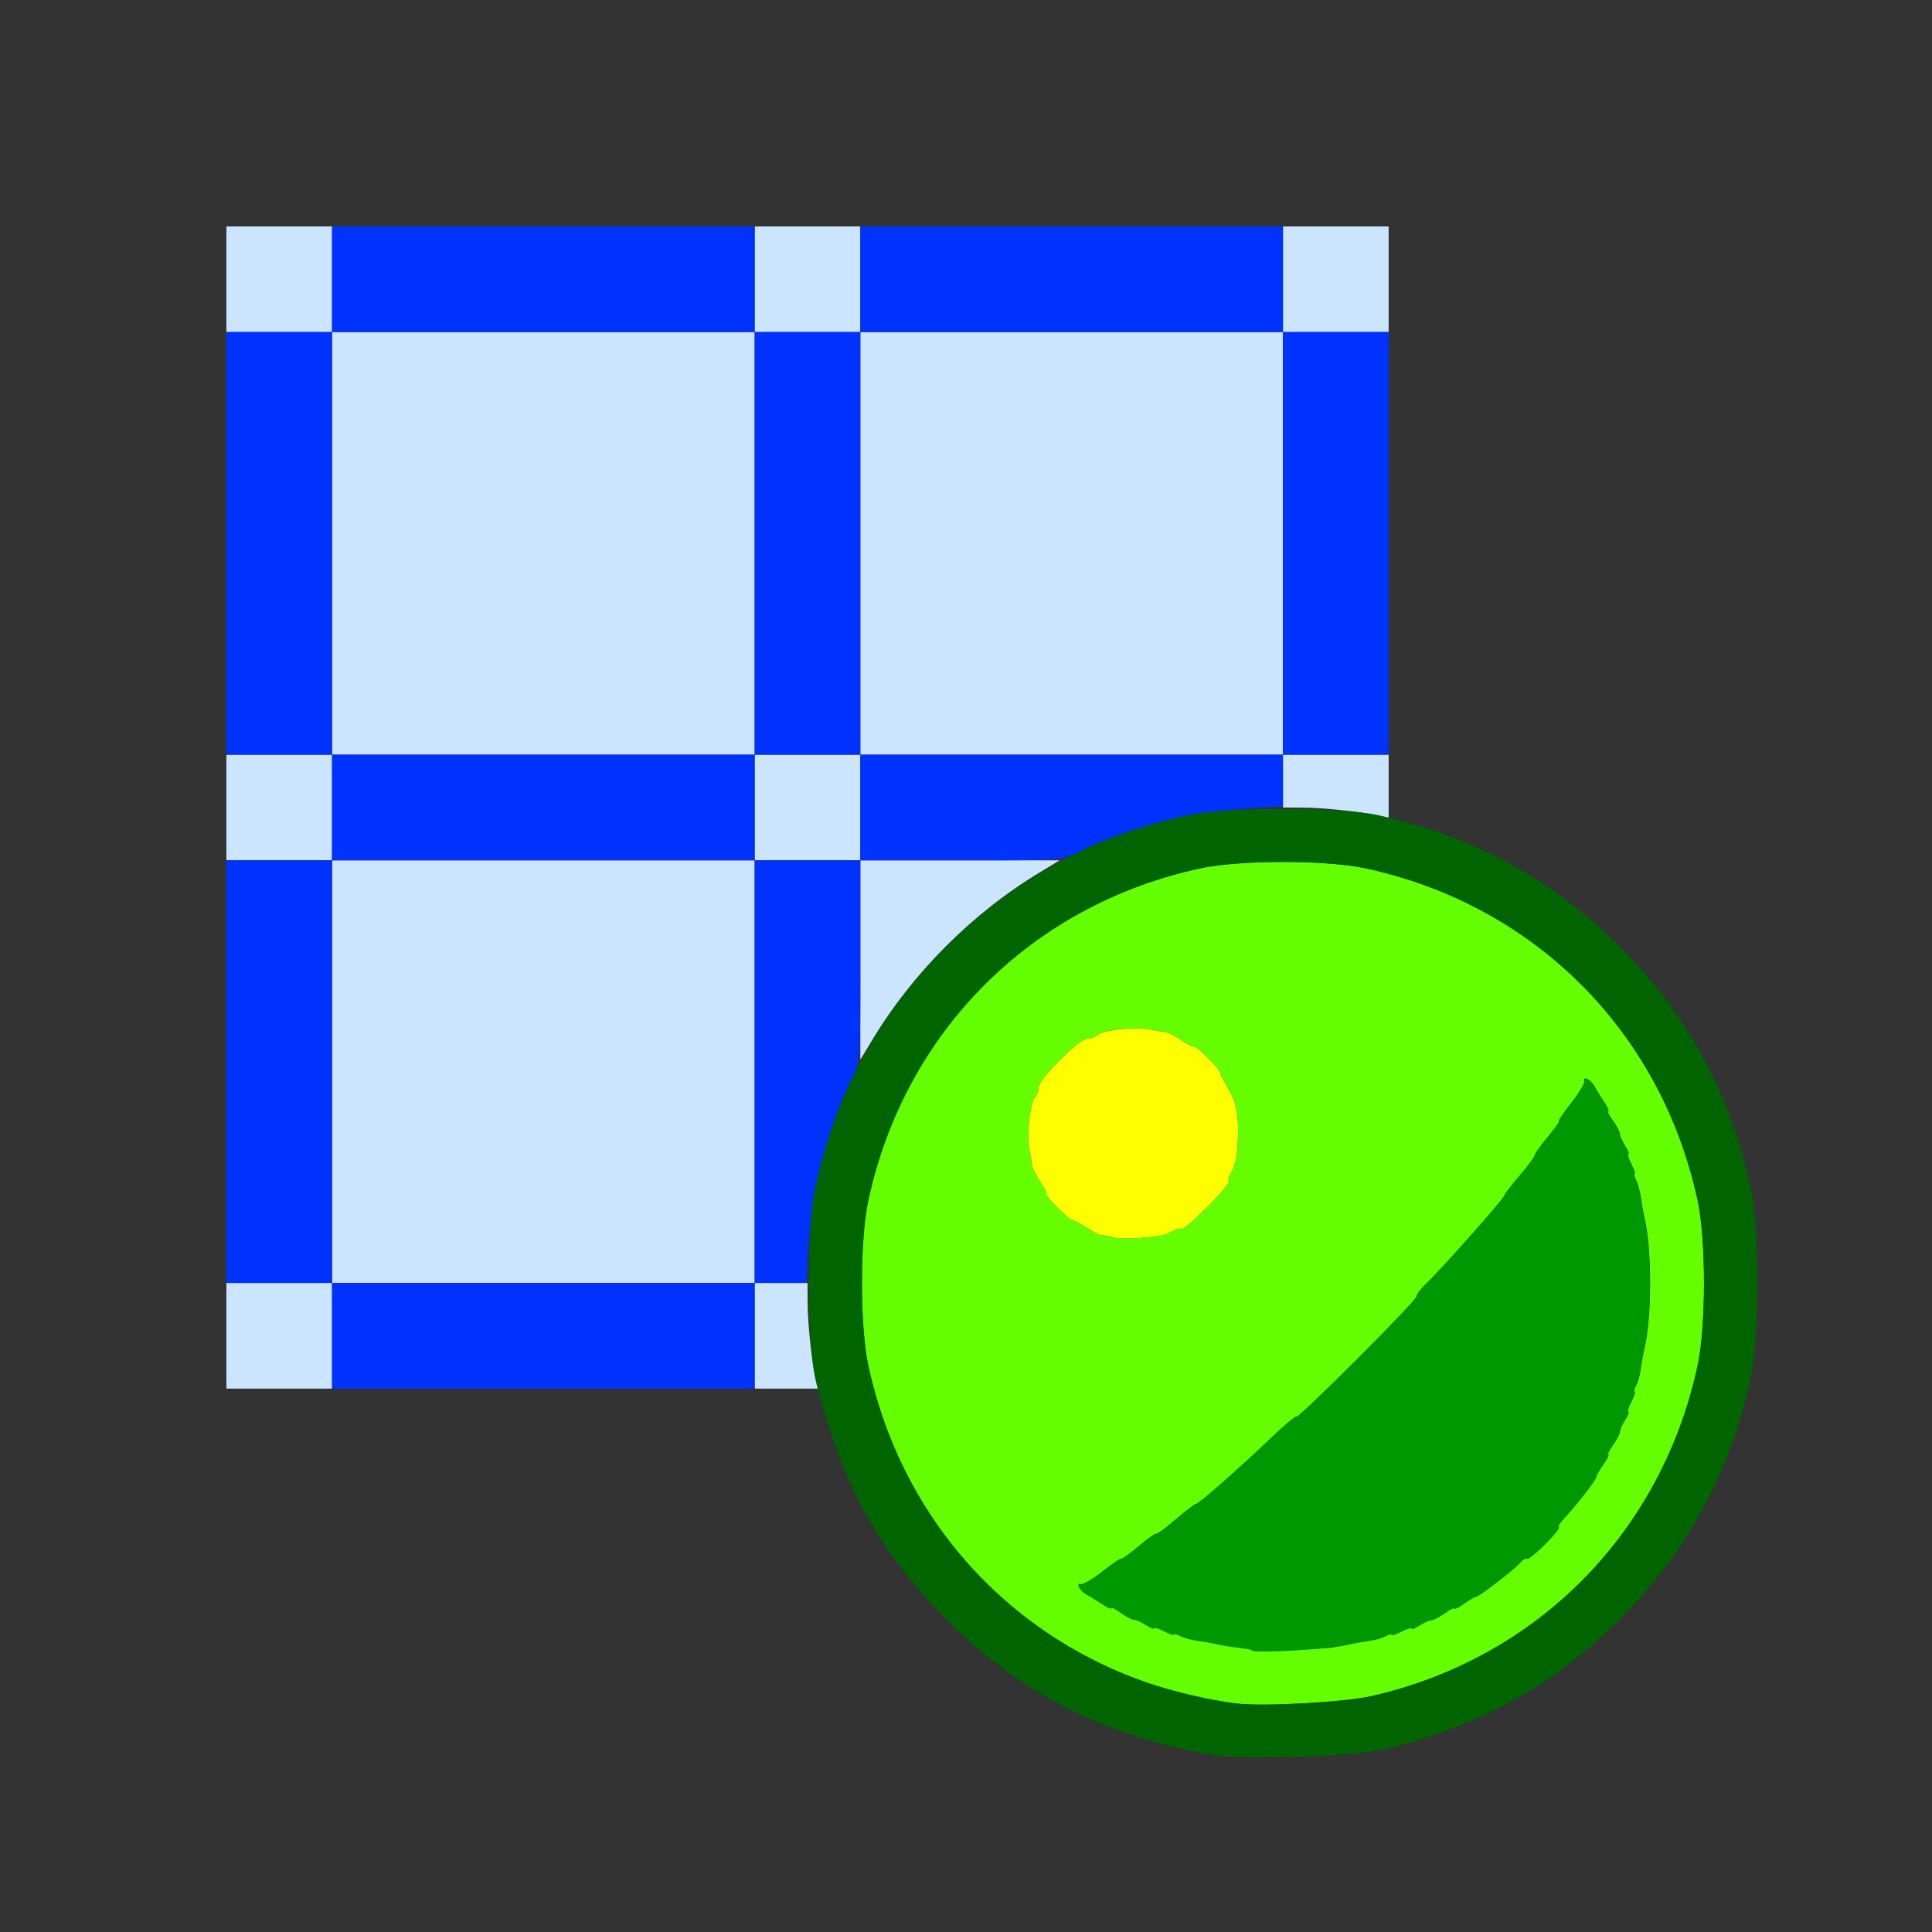 <?xml version="1.0" encoding="UTF-8" standalone="no"?>
<!-- Created with Inkscape (http://www.inkscape.org/) -->

<svg
   version="1.1"
   id="svg2"
   width="1600"
   height="1600"
   viewBox="0 0 1600 1600"
   sodipodi:docname="mod_remesh.svg"
   inkscape:version="1.2.2 (732a01da63, 2022-12-09)"
   xmlns:inkscape="http://www.inkscape.org/namespaces/inkscape"
   xmlns:sodipodi="http://sodipodi.sourceforge.net/DTD/sodipodi-0.dtd"
   xmlns="http://www.w3.org/2000/svg"
   xmlns:svg="http://www.w3.org/2000/svg"
   xmlns:rdf="http://www.w3.org/1999/02/22-rdf-syntax-ns#"
   xmlns:cc="http://creativecommons.org/ns#"
   xmlns:dc="http://purl.org/dc/elements/1.1/">
  <rect x="0" y="0" width="1600" height="1600" fill="#333333" stroke="none"/>
  <defs
     id="defs6" />
  <sodipodi:namedview
     pagecolor="#808080"
     bordercolor="#666666"
     borderopacity="1"
     objecttolerance="10"
     gridtolerance="10"
     guidetolerance="10"
     inkscape:pageopacity="0"
     inkscape:pageshadow="2"
     inkscape:window-width="1993"
     inkscape:window-height="1009"
     id="namedview4"
     showgrid="false"
     inkscape:zoom="0.5"
     inkscape:cx="135"
     inkscape:cy="56"
     inkscape:window-x="-8"
     inkscape:window-y="-8"
     inkscape:window-maximized="1"
     inkscape:current-layer="MOD_REMESH"
     inkscape:showpageshadow="0"
     inkscape:pagecheckerboard="true"
     inkscape:deskcolor="#d1d1d1" />
  <g
     id="MOD_REMESH"
     transform="matrix(87.5,0,0,87.5,100,100)"
     style="stroke-width:0.011">
    <path
       style="fill:none;stroke-width:0"
       d="M 0,8 V 0 h 8 8 v 8 8 H 8 0 Z m 11.969,7.41 c 0.875,-0.203 1.59,-0.599 2.217,-1.225 0.637,-0.637 1.047,-1.39 1.24,-2.28 0.083,-0.379 0.083,-1.432 0,-1.811 C 15.232,9.204 14.822,8.451 14.185,7.815 13.646,7.276 13.082,6.932 12.352,6.697 L 12,6.585 V 3.792 1 H 6.5 1 V 6.5 12 h 2.792 2.792 l 0.113,0.352 c 0.234,0.73 0.578,1.295 1.117,1.834 0.636,0.636 1.427,1.066 2.264,1.232 0.378,0.075 0.424,0.078 1.046,0.066 0.434,-0.008 0.644,-0.026 0.844,-0.073 z"
       id="path831"
       inkscape:connector-curvature="0" />
    <path
       style="fill:#cbe5fe;stroke-width:0"
       d="M 1,11.5 V 11 H 1.5 2 V 9 7 H 1.5 1 V 6.5 6 H 1.5 2 V 4 2 H 1.5 1 V 1.5 1 H 1.5 2 V 1.5 2 H 4 6 V 1.5 1 H 6.5 7 V 1.5 2 h 2 2 V 1.5 1 H 11.5 12 V 1.5 2 H 11.5 11 V 4 6 H 11.5 12 V 6.3 6.601 L 11.92,6.58 C 11.773,6.544 11.393,6.502 11.195,6.501 L 11,6.5 V 6.25 6 H 9 7 V 6.5 7 h 0.943 0.943 L 8.705,7.11 C 8.062,7.497 7.497,8.062 7.11,8.705 L 7,8.887 V 7.943 7 H 6.5 6 v 2 2 H 6.25 6.5 l 9.656e-4,0.195 c 9.781e-4,0.198 0.043,0.578 0.079,0.724 L 6.601,12 H 6.3 6 V 11.5 11 h -2 -2 v 0.5 0.5 h -0.5 -0.5 z m 5,-5 V 6 H 6.5 7 V 4 2 H 6.5 6 V 4 6 H 4 2 V 6.5 7 h 2 2 z"
       id="path829"
       inkscape:connector-curvature="0" />
    <path
       style="fill:#fefe00;stroke-width:0"
       d="m 9.383,10.565 c -0.056,-0.014 -0.102,-0.02 -0.102,-0.014 0,0.007 -0.056,-0.023 -0.124,-0.066 -0.068,-0.043 -0.136,-0.079 -0.15,-0.079 -0.014,0 -0.08,-0.056 -0.148,-0.125 -0.067,-0.069 -0.113,-0.125 -0.101,-0.125 0.012,0 -0.014,-0.051 -0.056,-0.114 C 8.66,9.98 8.624,9.906 8.623,9.878 8.621,9.851 8.613,9.8 8.605,9.766 8.57,9.622 8.603,9.291 8.657,9.236 8.674,9.22 8.688,9.18 8.688,9.147 8.688,9.07 9.07,8.688 9.147,8.688 c 0.033,0 0.073,-0.014 0.089,-0.03 C 9.291,8.603 9.622,8.57 9.766,8.605 9.8,8.613 9.851,8.621 9.878,8.623 c 0.028,0.001 0.102,0.037 0.164,0.08 0.063,0.042 0.114,0.068 0.114,0.056 0,-0.012 0.056,0.034 0.125,0.101 0.069,0.067 0.125,0.134 0.125,0.148 0,0.014 0.032,0.078 0.071,0.142 0.076,0.125 0.1,0.23 0.098,0.429 -0.002,0.197 -0.021,0.307 -0.065,0.377 -0.022,0.036 -0.032,0.073 -0.022,0.084 0.01,0.01 -0.082,0.12 -0.205,0.243 -0.123,0.123 -0.232,0.216 -0.242,0.206 -0.01,-0.01 -0.047,-8.5e-4 -0.084,0.02 -0.036,0.021 -0.087,0.04 -0.113,0.044 -0.226,0.031 -0.375,0.035 -0.461,0.013 z"
       id="path827"
       inkscape:connector-curvature="0" />
    <path
       style="fill:#65fe00;stroke-width:0"
       d="M 10.562,14.981 C 8.813,14.758 7.446,13.504 7.075,11.781 c -0.08,-0.371 -0.08,-1.191 0,-1.562 C 7.42,8.619 8.619,7.42 10.219,7.075 c 0.371,-0.08 1.191,-0.08 1.562,0 1.6,0.345 2.799,1.544 3.144,3.144 0.08,0.371 0.08,1.191 0,1.562 -0.34,1.579 -1.515,2.771 -3.081,3.128 -0.261,0.059 -1.035,0.102 -1.281,0.071 z m 0.859,-0.525 c 0.069,-0.009 0.16,-0.025 0.203,-0.036 0.043,-0.01 0.126,-0.025 0.184,-0.033 0.058,-0.008 0.132,-0.028 0.164,-0.045 0.032,-0.017 0.058,-0.023 0.058,-0.014 0,0.01 0.042,-0.004 0.094,-0.031 0.052,-0.027 0.094,-0.039 0.094,-0.028 0,0.011 0.035,-0.003 0.077,-0.03 0.042,-0.028 0.093,-0.05 0.112,-0.05 0.019,0 0.076,-0.029 0.126,-0.065 0.05,-0.036 0.091,-0.056 0.091,-0.045 0,0.011 0.041,-0.009 0.091,-0.045 0.05,-0.036 0.1,-0.065 0.112,-0.065 0.029,0 0.368,-0.263 0.42,-0.325 0.023,-0.027 0.051,-0.043 0.064,-0.036 0.012,0.008 0.091,-0.056 0.175,-0.141 0.084,-0.085 0.14,-0.155 0.124,-0.155 -0.016,0 0.014,-0.046 0.066,-0.102 0.122,-0.131 0.293,-0.354 0.293,-0.382 0,-0.012 0.029,-0.063 0.065,-0.113 0.036,-0.05 0.056,-0.091 0.045,-0.091 -0.011,0 0.009,-0.041 0.045,-0.091 0.036,-0.05 0.065,-0.107 0.065,-0.126 0,-0.019 0.023,-0.07 0.05,-0.112 0.028,-0.042 0.041,-0.077 0.03,-0.077 -0.011,0 0.002,-0.042 0.028,-0.094 0.027,-0.052 0.041,-0.094 0.031,-0.094 -0.01,0 -0.004,-0.026 0.014,-0.058 0.017,-0.032 0.038,-0.106 0.045,-0.164 0.008,-0.058 0.023,-0.141 0.033,-0.184 0.073,-0.303 0.073,-0.947 0,-1.25 -0.01,-0.043 -0.025,-0.126 -0.033,-0.184 -0.008,-0.058 -0.028,-0.132 -0.045,-0.164 -0.017,-0.032 -0.023,-0.058 -0.014,-0.058 0.01,0 -0.004,-0.042 -0.031,-0.094 -0.027,-0.052 -0.039,-0.094 -0.028,-0.094 0.011,0 -0.003,-0.035 -0.03,-0.077 -0.028,-0.042 -0.05,-0.093 -0.05,-0.112 0,-0.019 -0.029,-0.076 -0.065,-0.126 C 14.087,9.416 14.067,9.375 14.078,9.375 c 0.011,0 -0.006,-0.039 -0.037,-0.086 -0.031,-0.047 -0.072,-0.113 -0.09,-0.147 -0.018,-0.033 -0.052,-0.067 -0.075,-0.074 -0.023,-0.008 -0.033,-4.156e-4 -0.023,0.016 0.01,0.016 -0.044,0.11 -0.121,0.207 -0.077,0.098 -0.131,0.178 -0.12,0.178 0.01,0 -0.037,0.067 -0.105,0.148 -0.068,0.082 -0.124,0.16 -0.124,0.175 -1.25e-4,0.015 -0.065,0.101 -0.144,0.193 -0.079,0.092 -0.144,0.176 -0.144,0.188 0,0.026 -0.576,0.676 -0.73,0.824 -0.061,0.059 -0.105,0.116 -0.098,0.127 0.007,0.011 -0.247,0.28 -0.564,0.596 -0.317,0.317 -0.576,0.563 -0.576,0.547 0,-0.016 -0.102,0.069 -0.227,0.188 -0.307,0.294 -0.697,0.637 -0.724,0.637 -0.012,0 -0.099,0.067 -0.194,0.148 -0.095,0.082 -0.175,0.141 -0.18,0.133 -0.004,-0.009 -0.081,0.045 -0.17,0.12 -0.089,0.075 -0.162,0.127 -0.162,0.117 0,-0.01 -0.08,0.044 -0.178,0.12 -0.098,0.077 -0.191,0.131 -0.207,0.121 -0.016,-0.01 -0.023,2.5e-4 -0.016,0.023 0.008,0.023 0.041,0.056 0.074,0.075 0.033,0.018 0.099,0.059 0.147,0.09 0.047,0.031 0.086,0.048 0.086,0.037 0,-0.011 0.041,0.009 0.091,0.045 0.05,0.036 0.107,0.065 0.126,0.065 0.019,0 0.07,0.023 0.112,0.05 0.042,0.028 0.077,0.041 0.077,0.03 0,-0.011 0.042,0.002 0.094,0.028 0.052,0.027 0.094,0.041 0.094,0.031 0,-0.01 0.026,-0.004 0.058,0.014 0.032,0.017 0.106,0.038 0.164,0.045 0.058,0.008 0.141,0.023 0.184,0.033 0.043,0.01 0.132,0.025 0.199,0.032 0.066,0.007 0.125,0.017 0.13,0.023 0.015,0.015 0.577,-1.88e-4 0.718,-0.019 z M 9.844,10.552 c 0.026,-0.004 0.077,-0.023 0.113,-0.044 0.036,-0.021 0.074,-0.029 0.084,-0.02 0.01,0.01 0.118,-0.083 0.242,-0.206 0.123,-0.123 0.215,-0.232 0.205,-0.243 -0.01,-0.01 -5.21e-4,-0.048 0.022,-0.084 0.044,-0.07 0.063,-0.18 0.065,-0.377 0.002,-0.199 -0.022,-0.304 -0.098,-0.429 -0.039,-0.064 -0.071,-0.128 -0.071,-0.142 0,-0.014 -0.056,-0.08 -0.125,-0.148 -0.069,-0.067 -0.125,-0.113 -0.125,-0.101 0,0.012 -0.051,-0.014 -0.114,-0.056 C 9.98,8.66 9.906,8.624 9.878,8.623 9.851,8.621 9.8,8.613 9.766,8.605 9.622,8.57 9.291,8.603 9.236,8.657 9.22,8.674 9.18,8.688 9.147,8.688 9.07,8.688 8.688,9.07 8.688,9.147 c 0,0.033 -0.014,0.073 -0.03,0.089 C 8.603,9.291 8.57,9.622 8.605,9.766 8.613,9.8 8.621,9.851 8.623,9.878 c 0.001,0.028 0.037,0.102 0.08,0.164 0.042,0.063 0.068,0.114 0.056,0.114 -0.012,0 0.034,0.056 0.101,0.125 0.067,0.069 0.134,0.125 0.148,0.125 0.014,0 0.081,0.035 0.15,0.079 0.068,0.043 0.124,0.073 0.124,0.066 0,-0.007 0.046,-4.53e-4 0.102,0.014 0.086,0.022 0.235,0.018 0.461,-0.013 z"
       id="path825"
       inkscape:connector-curvature="0" />
    <path
       style="fill:#0032fe;stroke-width:0"
       d="M 2,11.5 V 11 H 1.5 1 V 9 7 H 1.5 2 V 6.5 6 H 1.5 1 V 4 2 H 1.5 2 V 1.5 1 H 4 6 V 1.5 2 H 6.5 7 V 1.5 1 h 2 2 V 1.5 2 H 11.5 12 V 4 6 H 11.5 11 v 0.245 0.245 l -0.352,0.021 C 10.118,6.543 9.488,6.707 9.056,6.925 8.91,6.999 8.898,7 7.954,7 H 7 V 7.954 C 7,8.898 6.999,8.91 6.925,9.056 6.707,9.488 6.543,10.118 6.511,10.648 L 6.49,11 H 6.245 6 V 11.5 12 H 4 2 Z M 6,9 V 7 H 6.5 7 V 6.5 6 h 2 2 V 4 2 H 9 7 V 4 6 H 6.5 6 V 4 2 H 4 2 V 4 6 H 4 6 V 6.5 7 H 4 2 v 2 2 h 2 2 z"
       id="path823"
       inkscape:connector-curvature="0" />
    <path
       style="fill:#009800;stroke-width:0"
       d="m 10.704,14.475 c -0.005,-0.005 -0.064,-0.015 -0.13,-0.023 -0.066,-0.007 -0.156,-0.022 -0.199,-0.032 -0.043,-0.01 -0.126,-0.025 -0.184,-0.033 -0.058,-0.008 -0.132,-0.028 -0.164,-0.045 -0.032,-0.017 -0.058,-0.023 -0.058,-0.014 0,0.01 -0.042,-0.004 -0.094,-0.031 -0.052,-0.027 -0.094,-0.039 -0.094,-0.028 0,0.011 -0.035,-0.003 -0.077,-0.03 -0.042,-0.028 -0.093,-0.05 -0.112,-0.05 -0.019,0 -0.076,-0.029 -0.126,-0.065 C 9.416,14.087 9.375,14.067 9.375,14.078 c 0,0.011 -0.039,-0.006 -0.086,-0.037 -0.047,-0.031 -0.113,-0.072 -0.147,-0.09 -0.033,-0.018 -0.067,-0.052 -0.074,-0.075 -0.008,-0.023 -4.156e-4,-0.033 0.016,-0.023 0.016,0.01 0.11,-0.044 0.207,-0.121 0.098,-0.077 0.178,-0.131 0.178,-0.12 0,0.01 0.073,-0.042 0.162,-0.117 0.089,-0.075 0.166,-0.129 0.17,-0.12 0.004,0.009 0.085,-0.051 0.18,-0.133 0.095,-0.082 0.182,-0.148 0.194,-0.148 0.027,0 0.417,-0.344 0.724,-0.637 0.125,-0.119 0.227,-0.204 0.227,-0.188 0,0.016 0.259,-0.231 0.576,-0.547 0.317,-0.317 0.571,-0.585 0.564,-0.596 -0.007,-0.011 0.037,-0.068 0.098,-0.127 0.154,-0.148 0.73,-0.798 0.73,-0.824 0,-0.012 0.065,-0.096 0.144,-0.188 0.079,-0.092 0.144,-0.179 0.144,-0.193 1.25e-4,-0.015 0.056,-0.093 0.124,-0.175 0.068,-0.082 0.116,-0.148 0.105,-0.148 -0.01,0 0.044,-0.08 0.12,-0.178 0.077,-0.098 0.131,-0.191 0.121,-0.207 -0.01,-0.016 2.5e-4,-0.023 0.023,-0.016 0.023,0.008 0.056,0.041 0.075,0.074 0.018,0.033 0.059,0.099 0.09,0.147 0.031,0.047 0.048,0.086 0.037,0.086 -0.011,0 0.009,0.041 0.045,0.091 0.036,0.05 0.065,0.107 0.065,0.126 0,0.019 0.023,0.07 0.05,0.112 0.028,0.042 0.041,0.077 0.03,0.077 -0.011,0 0.002,0.042 0.028,0.094 0.027,0.052 0.041,0.094 0.031,0.094 -0.01,0 -0.004,0.026 0.014,0.058 0.017,0.032 0.038,0.106 0.045,0.164 0.008,0.058 0.023,0.141 0.033,0.184 0.073,0.303 0.073,0.947 0,1.25 -0.01,0.043 -0.025,0.126 -0.033,0.184 -0.008,0.058 -0.028,0.132 -0.045,0.164 -0.017,0.032 -0.023,0.058 -0.014,0.058 0.01,0 -0.004,0.042 -0.031,0.094 -0.027,0.052 -0.039,0.094 -0.028,0.094 0.011,0 -0.003,0.035 -0.03,0.077 -0.028,0.042 -0.05,0.093 -0.05,0.112 0,0.019 -0.029,0.076 -0.065,0.126 -0.036,0.05 -0.056,0.091 -0.045,0.091 0.011,0 -0.009,0.041 -0.045,0.091 -0.036,0.05 -0.065,0.101 -0.065,0.113 0,0.028 -0.171,0.251 -0.293,0.382 -0.052,0.056 -0.082,0.102 -0.066,0.102 0.016,0 -0.04,0.07 -0.124,0.155 -0.084,0.085 -0.163,0.149 -0.175,0.141 -0.012,-0.008 -0.041,0.009 -0.064,0.036 -0.051,0.062 -0.391,0.325 -0.42,0.325 -0.012,0 -0.062,0.029 -0.112,0.065 -0.05,0.036 -0.091,0.056 -0.091,0.045 0,-0.011 -0.041,0.009 -0.091,0.045 -0.05,0.036 -0.107,0.065 -0.126,0.065 -0.019,0 -0.07,0.023 -0.112,0.05 -0.042,0.028 -0.077,0.041 -0.077,0.03 0,-0.011 -0.042,0.002 -0.094,0.028 -0.052,0.027 -0.094,0.041 -0.094,0.031 0,-0.01 -0.026,-0.004 -0.058,0.014 -0.032,0.017 -0.106,0.038 -0.164,0.045 -0.058,0.008 -0.141,0.023 -0.184,0.033 -0.182,0.044 -0.89,0.086 -0.921,0.055 z"
       id="path821"
       inkscape:connector-curvature="0" />
    <path
       style="fill:#006500;stroke-width:0"
       d="M 10.438,15.48 C 9.972,15.422 9.39,15.243 8.956,15.025 8.145,14.618 7.382,13.855 6.975,13.044 6.818,12.731 6.65,12.255 6.574,11.905 c -0.083,-0.379 -0.083,-1.432 0,-1.811 C 6.768,9.204 7.178,8.451 7.815,7.815 8.451,7.178 9.204,6.768 10.095,6.574 c 0.379,-0.083 1.432,-0.083 1.811,0 0.89,0.194 1.643,0.603 2.28,1.24 0.637,0.637 1.047,1.39 1.24,2.28 0.083,0.379 0.083,1.432 0,1.811 -0.194,0.89 -0.603,1.643 -1.24,2.28 -0.501,0.501 -1.024,0.834 -1.67,1.063 -0.508,0.18 -0.756,0.222 -1.391,0.234 -0.318,0.006 -0.627,0.005 -0.688,-0.003 z m 1.406,-0.571 c 1.566,-0.357 2.741,-1.55 3.081,-3.128 0.08,-0.371 0.08,-1.191 0,-1.562 C 14.58,8.619 13.381,7.42 11.781,7.075 c -0.371,-0.08 -1.191,-0.08 -1.562,0 C 8.619,7.42 7.42,8.619 7.075,10.219 c -0.08,0.371 -0.08,1.191 0,1.562 0.303,1.407 1.276,2.521 2.612,2.993 0.246,0.087 0.611,0.173 0.875,0.207 0.246,0.031 1.02,-0.011 1.281,-0.071 z"
       id="path819"
       inkscape:connector-curvature="0" />
  </g>
</svg>
